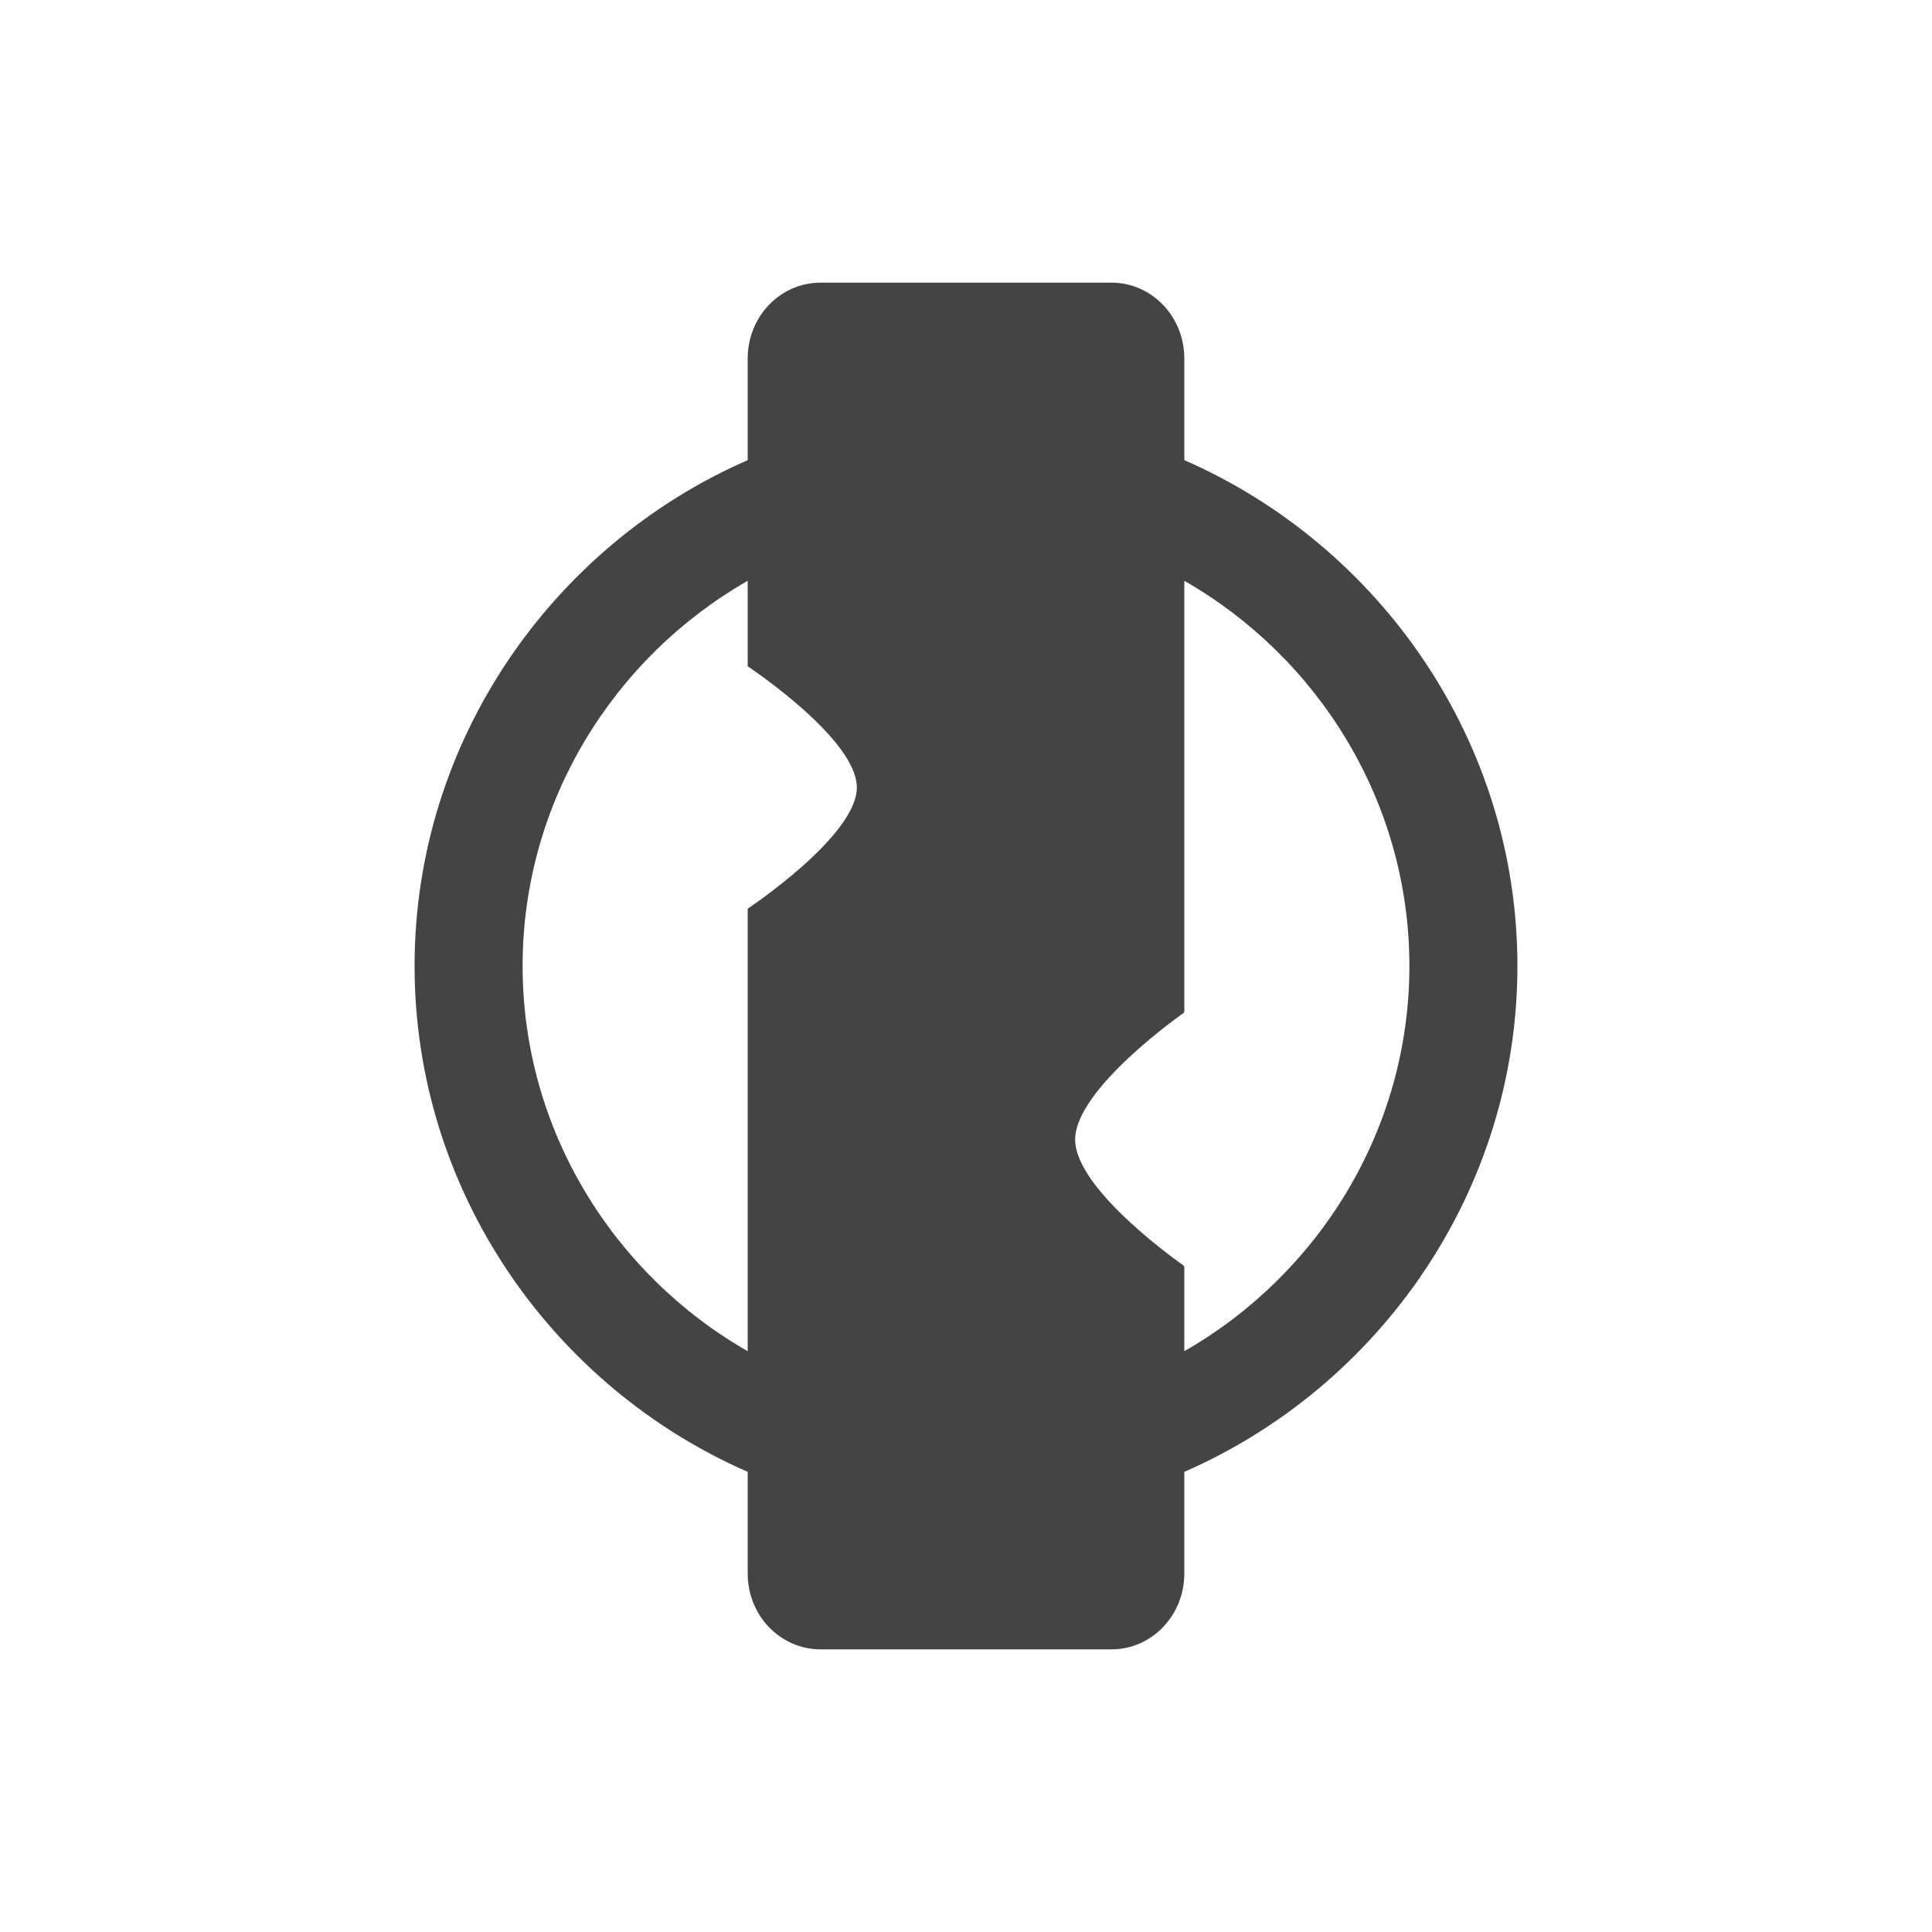 <svg xmlns="http://www.w3.org/2000/svg" style="fill-rule:evenodd;clip-rule:evenodd;stroke-linejoin:round;stroke-miterlimit:2" width="100%" height="100%" version="1.1" viewBox="0 0 24 24" xml:space="preserve">
 <defs>
  <style id="current-color-scheme" type="text/css">
   .ColorScheme-Text { color:#444444; } .ColorScheme-Highlight { color:#4285f4; } .ColorScheme-NeutralText { color:#ff9800; } .ColorScheme-PositiveText { color:#4caf50; } .ColorScheme-NegativeText { color:#f44336; }
  </style>
 </defs>
 <path style="fill:currentColor;" class="ColorScheme-Text" d="M10.194,3.511l3.612,0c0.501,0 0.906,0.42 0.906,0.943l-0,1.262c2.425,1.06 4.138,3.488 4.138,6.284c-0,2.796 -1.713,5.224 -4.138,6.284l-0,1.262c-0,0.523 -0.405,0.943 -0.906,0.943l-3.612,-0c-0.501,-0 -0.906,-0.42 -0.906,-0.943l0,-1.262c-2.425,-1.06 -4.138,-3.488 -4.138,-6.284c0,-2.796 1.713,-5.224 4.138,-6.284l0,-1.262c0,-0.523 0.405,-0.943 0.906,-0.943Zm-0.906,3.704c-1.664,0.952 -2.796,2.747 -2.796,4.785c0,2.038 1.132,3.833 2.796,4.785l0,-5.497c0,-0 1.356,-0.9 1.356,-1.506c0,-0.607 -1.356,-1.505 -1.356,-1.505l0,-1.062Zm5.424,-0l-0,5.355l-0.01,0.014c-0,-0 -1.346,0.939 -1.346,1.572c-0,0.632 1.346,1.564 1.346,1.564l0.01,0.017l-0,1.048c1.664,-0.952 2.796,-2.747 2.796,-4.785c-0,-2.038 -1.132,-3.833 -2.796,-4.785Z"/>
</svg>
